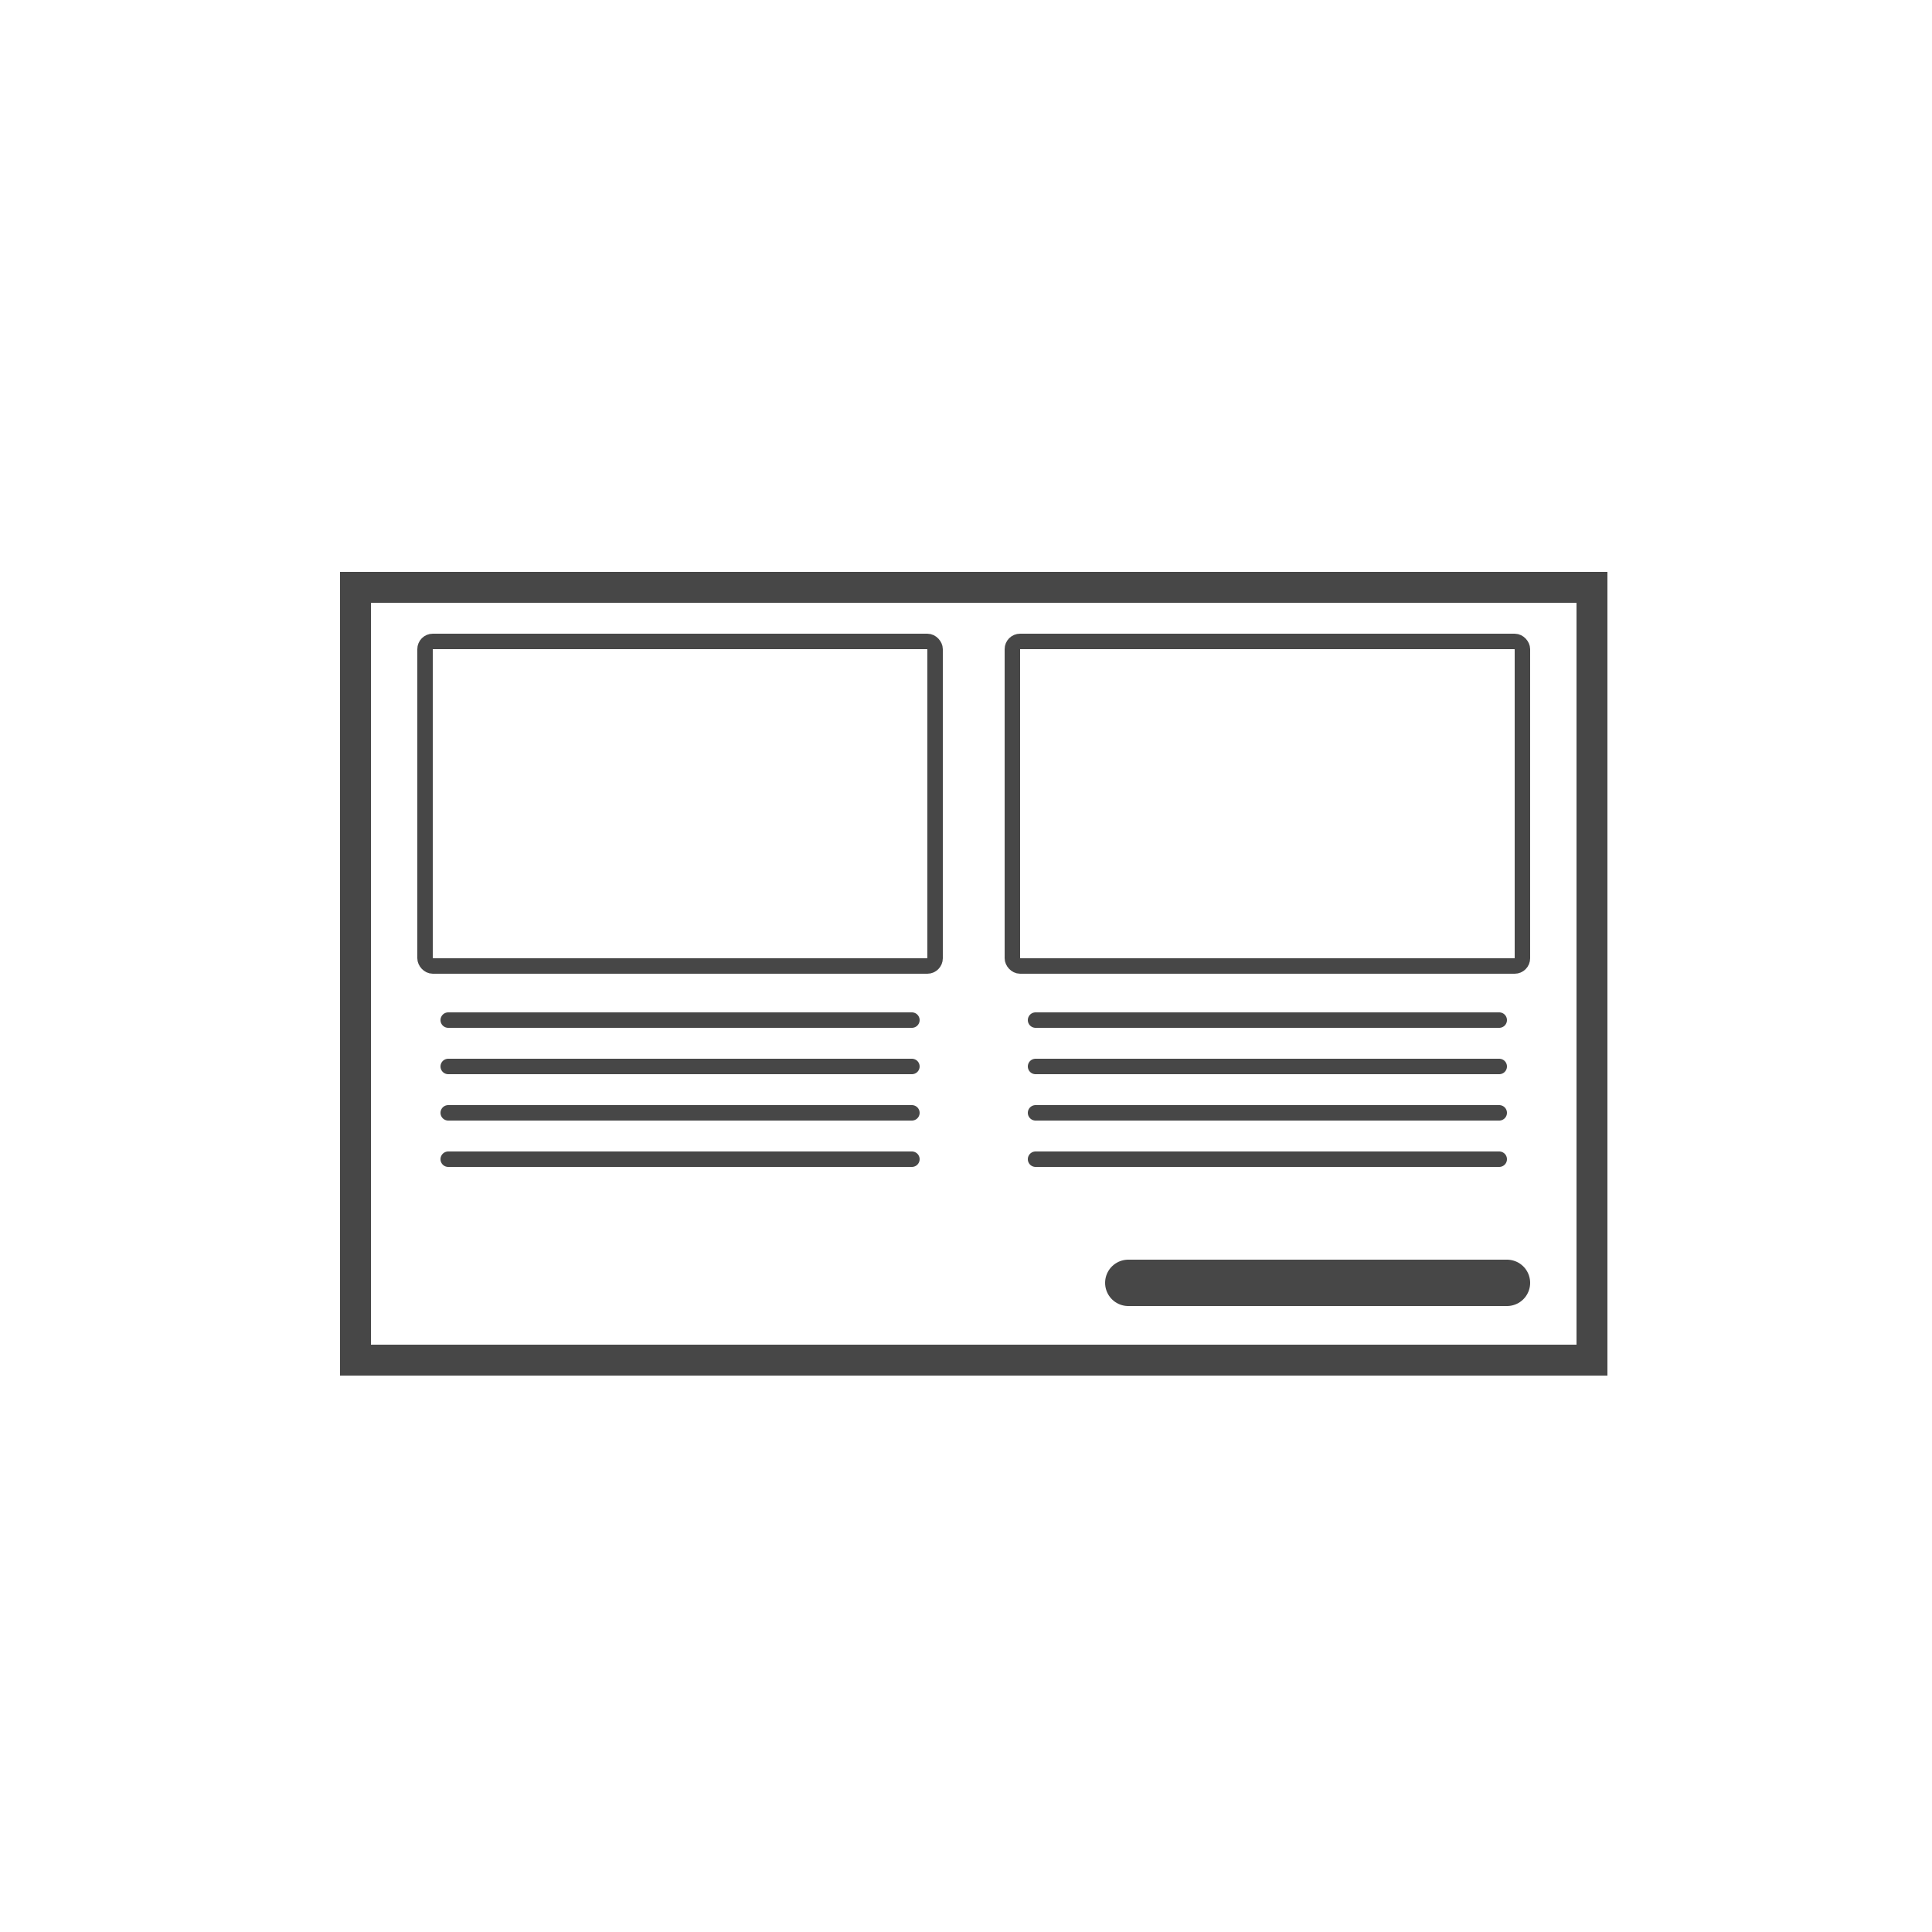 <svg width="125" height="125" viewBox="0 0 125 125" fill="none" xmlns="http://www.w3.org/2000/svg">
<rect width="125" height="125" fill="white"/>
<path d="M23 38V37H22V38H23ZM103 38H104V37H103V38ZM103 88V89H104V88H103ZM23 88H22V89H23V88ZM23 39H103V37H23V39ZM102 38V88H104V38H102ZM103 87H23V89H103V87ZM24 88V38H22V88H24Z" fill="#474747"/>
<rect x="65.5" y="41.5" width="33" height="21" rx="0.5" fill="white" stroke="#474747" stroke-linejoin="round"/>
<rect x="27.5" y="41.5" width="33" height="21" rx="0.5" fill="white" stroke="#474747" stroke-linejoin="round"/>
<path d="M29 66H59" stroke="#474747" stroke-linecap="round"/>
<path d="M67 66H97" stroke="#474747" stroke-linecap="round"/>
<path d="M29 69H59" stroke="#474747" stroke-linecap="round"/>
<path d="M67 69H97" stroke="#474747" stroke-linecap="round"/>
<path d="M29 72L59 72" stroke="#474747" stroke-linecap="round"/>
<path d="M67 72L97 72" stroke="#474747" stroke-linecap="round"/>
<path d="M29 75H59" stroke="#474747" stroke-linecap="round"/>
<path d="M67 75H97" stroke="#474747" stroke-linecap="round"/>
<path d="M73 83H97.5" stroke="#474747" stroke-width="3" stroke-linecap="round"/>
</svg>
